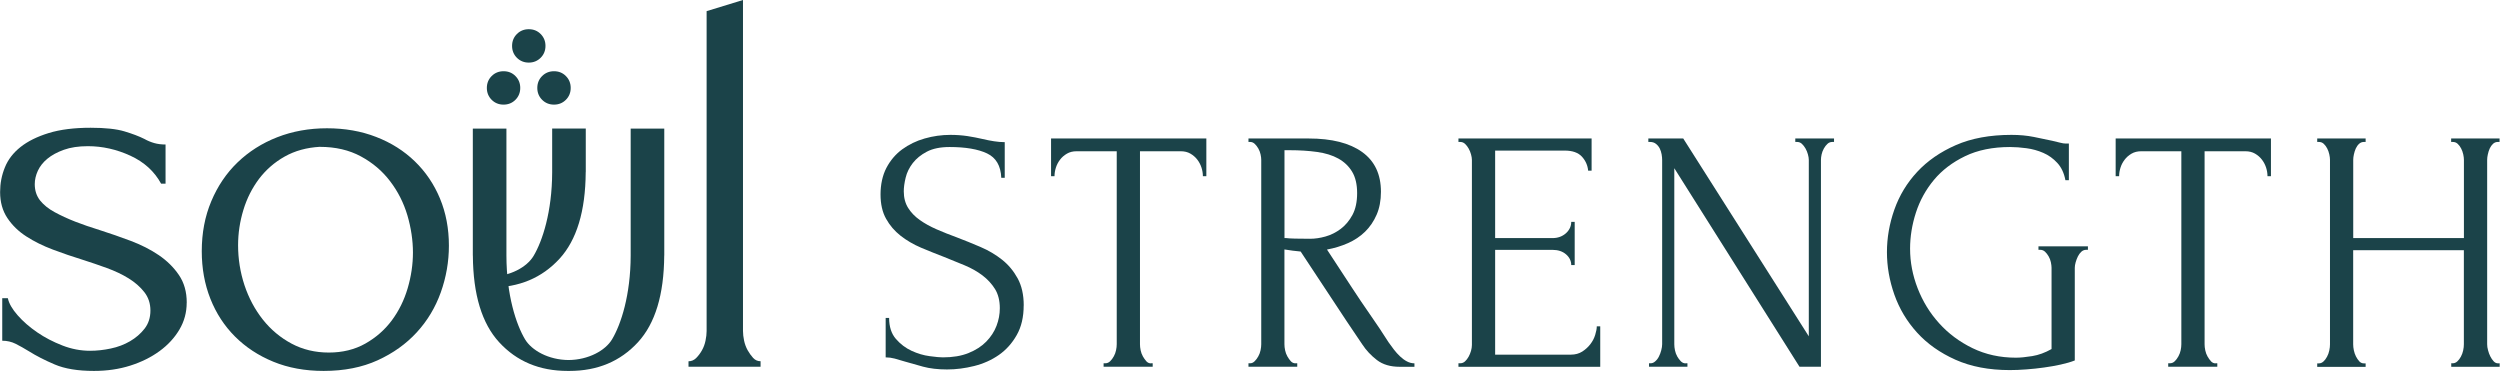<svg width="337" height="50" viewBox="0 0 337 50" fill="none" xmlns="http://www.w3.org/2000/svg">
<g clip-path="url(#clip0_511_90)">
<path d="M137.992 41.181C137.992 42.733 137.682 44.067 137.054 45.167C136.433 46.268 135.629 47.164 134.648 47.848C133.667 48.532 132.56 49.026 131.325 49.337C130.09 49.647 128.87 49.803 127.656 49.803C126.443 49.803 125.335 49.675 124.432 49.428C123.529 49.182 122.704 48.949 121.956 48.73C121.455 48.575 121.01 48.441 120.601 48.335C120.199 48.229 119.79 48.173 119.388 48.173V42.86H119.853C119.853 44.038 120.157 44.984 120.763 45.682C121.37 46.381 122.076 46.917 122.887 47.291C123.698 47.665 124.51 47.905 125.321 48.01C126.132 48.123 126.725 48.173 127.099 48.173C128.439 48.173 129.596 47.982 130.563 47.587C131.53 47.199 132.327 46.684 132.948 46.049C133.568 45.414 134.034 44.702 134.33 43.925C134.627 43.149 134.775 42.359 134.775 41.548C134.775 40.525 134.556 39.657 134.126 38.959C133.688 38.26 133.124 37.646 132.426 37.117C131.727 36.588 130.923 36.137 130.027 35.763C129.124 35.389 128.207 35.015 127.275 34.641C126.217 34.239 125.18 33.815 124.15 33.385C123.127 32.948 122.21 32.411 121.398 31.776C120.587 31.142 119.938 30.38 119.444 29.491C118.943 28.602 118.696 27.508 118.696 26.203C118.696 24.898 118.957 23.649 119.486 22.633C120.016 21.624 120.721 20.792 121.61 20.136C122.499 19.486 123.508 18.992 124.644 18.668C125.78 18.343 126.937 18.181 128.115 18.181C128.926 18.181 129.681 18.238 130.401 18.343C131.113 18.456 131.798 18.583 132.454 18.738C132.983 18.866 133.498 18.964 133.992 19.042C134.486 19.119 134.972 19.162 135.438 19.162V23.966H134.972C134.909 22.351 134.267 21.257 133.053 20.679C131.84 20.107 130.154 19.818 128.002 19.818C126.753 19.818 125.73 20.03 124.94 20.446C124.143 20.862 123.515 21.377 123.042 21.984C122.577 22.591 122.252 23.24 122.083 23.945C121.913 24.651 121.829 25.258 121.829 25.787C121.829 26.654 122.026 27.402 122.414 28.023C122.802 28.644 123.324 29.187 123.981 29.653C124.637 30.119 125.392 30.535 126.245 30.909C127.099 31.283 128.002 31.642 128.933 31.981C129.992 32.383 131.071 32.821 132.157 33.286C133.251 33.752 134.225 34.331 135.078 35.008C135.939 35.692 136.637 36.532 137.181 37.526C137.724 38.521 137.999 39.735 137.999 41.167L137.992 41.181Z" fill="#1B4349"/>
<path d="M155.15 48.97H155.383V49.436H148.765V48.97H148.998C149.245 48.97 149.464 48.878 149.654 48.688C149.838 48.504 150.007 48.286 150.141 48.032C150.282 47.785 150.381 47.51 150.444 47.213C150.508 46.917 150.536 46.649 150.536 46.395V20.389H145.125C144.624 20.389 144.194 20.495 143.82 20.714C143.446 20.933 143.135 21.201 142.888 21.532C142.641 21.857 142.451 22.217 142.331 22.605C142.211 22.993 142.148 23.374 142.148 23.748H141.682V18.668H162.615V23.748H162.149C162.149 23.374 162.086 22.993 161.966 22.605C161.839 22.217 161.655 21.857 161.408 21.532C161.161 21.208 160.851 20.933 160.477 20.714C160.103 20.495 159.666 20.389 159.172 20.389H153.669V46.409C153.669 46.656 153.697 46.931 153.76 47.227C153.824 47.524 153.923 47.799 154.064 48.046C154.205 48.293 154.36 48.511 154.529 48.702C154.699 48.885 154.91 48.984 155.157 48.984L155.15 48.97Z" fill="#1B4349"/>
<path d="M174.637 48.97H174.869V49.436H168.294V48.97H168.527C168.746 48.97 168.943 48.878 169.134 48.688C169.317 48.504 169.486 48.286 169.62 48.032C169.762 47.785 169.86 47.51 169.924 47.213C169.987 46.917 170.016 46.649 170.016 46.395V21.553C170.016 21.335 169.987 21.088 169.924 20.806C169.86 20.523 169.762 20.262 169.62 20.015C169.479 19.769 169.317 19.557 169.134 19.388C168.95 19.218 168.746 19.134 168.527 19.134H168.294V18.668H176.408C179.519 18.668 181.918 19.275 183.611 20.488C185.304 21.702 186.151 23.487 186.151 25.85C186.151 27.035 185.953 28.066 185.565 28.954C185.177 29.843 184.655 30.605 184.006 31.24C183.35 31.875 182.581 32.39 181.699 32.778C180.817 33.166 179.872 33.456 178.877 33.639L182.235 38.768C183.046 40.01 183.865 41.23 184.704 42.43C185.544 43.629 186.369 44.864 187.174 46.134C187.392 46.444 187.632 46.769 187.893 47.114C188.154 47.46 188.437 47.764 188.733 48.046C189.029 48.328 189.34 48.554 189.664 48.723C189.989 48.892 190.327 48.977 190.666 48.977V49.443H188.662C187.421 49.443 186.398 49.139 185.607 48.532C184.817 47.926 184.154 47.22 183.625 46.409C182.228 44.356 180.838 42.275 179.455 40.158C178.073 38.041 176.697 35.96 175.328 33.907C174.982 33.879 174.623 33.837 174.235 33.787C173.846 33.738 173.48 33.688 173.141 33.625V46.402C173.141 46.649 173.169 46.924 173.233 47.22C173.296 47.517 173.395 47.792 173.536 48.039C173.677 48.286 173.832 48.504 174.002 48.695C174.171 48.878 174.383 48.977 174.63 48.977L174.637 48.97ZM173.148 20.248V32.094H173.381C173.628 32.129 174.023 32.15 174.573 32.164C175.116 32.179 175.794 32.186 176.598 32.186C177.247 32.186 177.946 32.087 178.672 31.882C179.399 31.678 180.083 31.339 180.725 30.859C181.36 30.38 181.889 29.752 182.313 28.968C182.729 28.192 182.941 27.212 182.941 26.034C182.941 24.855 182.715 23.889 182.263 23.141C181.812 22.393 181.191 21.808 180.401 21.37C179.611 20.933 178.651 20.636 177.529 20.481C176.408 20.326 175.18 20.248 173.846 20.248H173.148Z" fill="#1B4349"/>
<path d="M196.599 48.97H196.832C197.079 48.97 197.298 48.885 197.481 48.716C197.665 48.547 197.834 48.335 197.968 48.088C198.102 47.841 198.215 47.573 198.293 47.298C198.37 47.016 198.413 46.755 198.413 46.508V21.553C198.413 21.335 198.37 21.088 198.293 20.806C198.215 20.523 198.109 20.262 197.968 20.015C197.827 19.769 197.665 19.557 197.481 19.388C197.298 19.218 197.079 19.134 196.832 19.134H196.599V18.668H214.548V23.007H214.082C214.019 22.294 213.736 21.659 213.243 21.116C212.742 20.573 211.966 20.298 210.914 20.298H201.545V32.094H209.285C209.997 32.094 210.597 31.875 211.084 31.445C211.563 31.008 211.803 30.5 211.803 29.907H212.269V35.734H211.803C211.803 35.177 211.57 34.69 211.105 34.288C210.639 33.886 210.032 33.681 209.285 33.681H201.545V47.806H211.754C212.347 47.806 212.855 47.665 213.292 47.39C213.729 47.107 214.089 46.776 214.386 46.388C214.682 46 214.901 45.584 215.035 45.132C215.176 44.68 215.246 44.299 215.246 43.989H215.712V49.443H196.599V48.977V48.97Z" fill="#1B4349"/>
<path d="M227.233 48.97H227.466V49.436H222.287V48.97H222.52C222.739 48.97 222.943 48.878 223.148 48.688C223.353 48.504 223.515 48.286 223.635 48.032C223.762 47.785 223.861 47.51 223.938 47.213C224.016 46.917 224.058 46.649 224.058 46.395V21.553C224.058 21.335 224.037 21.088 223.988 20.806C223.938 20.523 223.854 20.262 223.734 20.015C223.607 19.769 223.437 19.557 223.219 19.388C223 19.218 222.739 19.134 222.428 19.134H222.196V18.668H226.901L243.827 45.337V21.553C243.827 21.335 243.784 21.088 243.707 20.806C243.629 20.523 243.523 20.262 243.382 20.015C243.241 19.769 243.079 19.557 242.895 19.388C242.712 19.218 242.493 19.134 242.239 19.134H242.006V18.668H247.227V19.134H246.995C246.748 19.134 246.529 19.218 246.345 19.388C246.162 19.557 245.993 19.769 245.859 20.015C245.718 20.262 245.619 20.53 245.555 20.806C245.492 21.088 245.464 21.335 245.464 21.553V49.436H242.571L225.695 22.675V46.409C225.695 46.656 225.723 46.931 225.787 47.227C225.85 47.524 225.949 47.799 226.09 48.046C226.231 48.293 226.393 48.511 226.577 48.702C226.76 48.885 226.979 48.984 227.233 48.984V48.97Z" fill="#1B4349"/>
<path d="M274.785 33.209H281.452V33.674H281.219C280.972 33.674 280.753 33.759 280.57 33.928C280.387 34.098 280.224 34.309 280.104 34.556C279.984 34.803 279.879 35.071 279.801 35.346C279.723 35.622 279.681 35.876 279.681 36.094V48.589C279.124 48.808 278.482 48.991 277.769 49.146C277.057 49.301 276.309 49.436 275.533 49.541C274.757 49.647 273.966 49.739 273.155 49.795C272.344 49.859 271.603 49.887 270.919 49.887C268.118 49.887 265.684 49.422 263.595 48.49C261.514 47.559 259.786 46.338 258.417 44.829C257.048 43.319 256.032 41.618 255.362 39.721C254.692 37.823 254.36 35.911 254.36 33.985C254.36 32.059 254.692 30.147 255.362 28.249C256.032 26.351 257.055 24.658 258.438 23.169C259.821 21.68 261.563 20.474 263.659 19.557C265.754 18.64 268.252 18.181 271.144 18.181C272.231 18.181 273.24 18.273 274.178 18.463C275.109 18.647 275.935 18.823 276.647 18.978C277.05 19.07 277.402 19.155 277.699 19.232C277.995 19.31 278.249 19.352 278.468 19.352H278.884V24.291H278.418C278.235 23.324 277.868 22.548 277.325 21.963C276.781 21.37 276.154 20.919 275.434 20.608C274.721 20.298 273.966 20.086 273.169 19.98C272.379 19.874 271.638 19.818 270.954 19.818C268.626 19.818 266.601 20.227 264.893 21.053C263.186 21.878 261.782 22.943 260.696 24.249C259.609 25.554 258.798 27.021 258.269 28.651C257.74 30.281 257.479 31.91 257.479 33.526C257.479 35.325 257.817 37.11 258.501 38.867C259.186 40.624 260.145 42.197 261.394 43.573C262.636 44.956 264.139 46.077 265.895 46.931C267.652 47.785 269.599 48.215 271.744 48.215C272.337 48.215 273.063 48.145 273.938 48.003C274.806 47.862 275.681 47.545 276.549 47.051V36.094C276.549 35.876 276.513 35.629 276.457 35.346C276.4 35.064 276.295 34.803 276.154 34.556C276.012 34.309 275.85 34.098 275.667 33.928C275.483 33.759 275.265 33.674 275.018 33.674H274.785V33.209Z" fill="#1B4349"/>
<path d="M298.66 48.97H298.892V49.436H292.275V48.97H292.507C292.754 48.97 292.973 48.878 293.164 48.688C293.347 48.504 293.516 48.286 293.65 48.032C293.791 47.785 293.89 47.51 293.954 47.213C294.017 46.917 294.045 46.649 294.045 46.395V20.389H288.634C288.133 20.389 287.703 20.495 287.329 20.714C286.955 20.933 286.645 21.201 286.398 21.532C286.151 21.857 285.96 22.217 285.84 22.605C285.72 22.993 285.657 23.374 285.657 23.748H285.191V18.668H306.124V23.748H305.658C305.658 23.374 305.595 22.993 305.475 22.605C305.348 22.217 305.164 21.857 304.917 21.532C304.671 21.208 304.36 20.933 303.986 20.714C303.612 20.495 303.175 20.389 302.681 20.389H297.178V46.409C297.178 46.656 297.206 46.931 297.27 47.227C297.333 47.524 297.432 47.799 297.573 48.046C297.714 48.293 297.869 48.511 298.039 48.702C298.208 48.885 298.42 48.984 298.667 48.984L298.66 48.97Z" fill="#1B4349"/>
<path d="M330.408 48.97H330.641C330.859 48.97 331.057 48.885 331.247 48.716C331.431 48.547 331.6 48.328 331.734 48.067C331.875 47.806 331.974 47.524 332.038 47.227C332.101 46.931 332.129 46.663 332.129 46.409V33.724H317.208V46.409C317.208 46.656 317.236 46.931 317.299 47.227C317.363 47.524 317.455 47.799 317.582 48.046C317.708 48.293 317.857 48.511 318.026 48.702C318.195 48.885 318.407 48.984 318.654 48.984H318.887V49.45H312.361V48.984H312.593C312.812 48.984 313.01 48.899 313.2 48.73C313.384 48.561 313.553 48.342 313.687 48.081C313.828 47.82 313.927 47.538 313.99 47.241C314.054 46.945 314.082 46.677 314.082 46.423V21.553C314.082 21.335 314.054 21.088 313.99 20.806C313.927 20.523 313.835 20.262 313.708 20.015C313.581 19.769 313.426 19.557 313.243 19.388C313.059 19.218 312.84 19.134 312.593 19.134H312.361V18.668H318.887V19.134H318.654C318.407 19.134 318.188 19.218 318.005 19.388C317.821 19.557 317.673 19.769 317.56 20.015C317.454 20.262 317.363 20.53 317.306 20.806C317.243 21.088 317.215 21.335 317.215 21.553V32.094H332.136V21.553C332.136 21.335 332.108 21.088 332.045 20.806C331.981 20.523 331.889 20.262 331.762 20.015C331.635 19.769 331.48 19.557 331.297 19.388C331.113 19.218 330.895 19.134 330.648 19.134H330.415V18.668H336.941V19.134H336.708C336.461 19.134 336.242 19.218 336.059 19.388C335.876 19.557 335.727 19.769 335.615 20.015C335.509 20.262 335.417 20.53 335.361 20.806C335.297 21.088 335.269 21.335 335.269 21.553V46.402C335.269 46.649 335.304 46.924 335.389 47.22C335.466 47.517 335.565 47.792 335.692 48.039C335.819 48.286 335.96 48.504 336.137 48.695C336.306 48.878 336.503 48.977 336.722 48.977H336.955V49.443H330.429V48.977L330.408 48.97Z" fill="#1B4349"/>
<path d="M76.93 11.853C76.93 12.488 76.712 13.024 76.281 13.454C75.851 13.885 75.314 14.103 74.679 14.103C74.044 14.103 73.508 13.885 73.078 13.454C72.647 13.024 72.428 12.488 72.428 11.853C72.428 11.218 72.647 10.681 73.078 10.251C73.508 9.821 74.044 9.602 74.679 9.602C75.314 9.602 75.851 9.814 76.281 10.251C76.712 10.681 76.93 11.218 76.93 11.853Z" fill="#1B4349"/>
<path d="M70.129 11.853C70.129 12.488 69.91 13.024 69.48 13.454C69.05 13.885 68.513 14.103 67.878 14.103C67.243 14.103 66.707 13.885 66.276 13.454C65.846 13.024 65.627 12.488 65.627 11.853C65.627 11.218 65.846 10.681 66.276 10.251C66.707 9.821 67.243 9.602 67.878 9.602C68.513 9.602 69.05 9.814 69.48 10.251C69.91 10.681 70.129 11.218 70.129 11.853Z" fill="#1B4349"/>
<path d="M73.53 6.187C73.53 6.822 73.311 7.359 72.881 7.789C72.45 8.219 71.914 8.438 71.279 8.438C70.644 8.438 70.108 8.219 69.677 7.789C69.247 7.359 69.028 6.822 69.028 6.187C69.028 5.552 69.247 5.016 69.677 4.586C70.108 4.155 70.644 3.937 71.279 3.937C71.914 3.937 72.45 4.148 72.881 4.586C73.311 5.016 73.53 5.552 73.53 6.187Z" fill="#1B4349"/>
<path d="M85.015 17.335V34.443C85.015 34.443 85.015 34.458 85.015 34.472C85.001 39.784 83.71 43.728 82.503 45.746C81.614 47.234 79.35 48.511 76.64 48.532C73.931 48.511 71.674 47.234 70.778 45.746C69.571 43.728 68.28 39.784 68.266 34.472C68.266 34.465 68.266 34.458 68.266 34.443V17.335H63.736V34.401C63.736 34.401 63.736 34.45 63.743 34.472C63.779 39.706 64.957 43.601 67.285 46.134C69.649 48.709 72.725 50 76.513 50C76.556 50 76.598 50 76.64 50C76.683 50 76.725 50 76.767 50C80.549 50 83.625 48.709 85.996 46.134C88.324 43.601 89.502 39.706 89.537 34.472C89.537 34.472 89.544 34.422 89.544 34.401V17.335H85.015Z" fill="#1B4349"/>
<path d="M74.432 17.335V23.204C74.432 23.204 74.432 23.219 74.432 23.233C74.418 28.545 73.127 32.489 71.92 34.507C71.031 35.995 68.767 37.273 66.058 37.294V38.754C66.1 38.754 66.142 38.754 66.184 38.754C69.966 38.754 73.042 37.463 75.413 34.888C77.741 32.355 78.919 28.461 78.954 23.226C78.954 23.226 78.962 23.176 78.962 23.155V17.328H74.432V17.335Z" fill="#1B4349"/>
<path d="M25.166 40.807C25.166 42.112 24.841 43.319 24.185 44.426C23.529 45.534 22.64 46.501 21.511 47.326C20.382 48.151 19.063 48.808 17.553 49.287C16.044 49.767 14.414 50 12.657 50C10.498 50 8.741 49.711 7.38 49.132C6.025 48.554 4.868 47.961 3.916 47.361C3.259 46.959 2.66 46.621 2.11 46.345C1.559 46.07 0.952 45.929 0.303 45.929V40.2H1.058C1.206 40.906 1.651 41.668 2.378 42.5C3.104 43.326 3.986 44.095 5.016 44.8C6.046 45.506 7.175 46.091 8.41 46.571C9.637 47.051 10.886 47.284 12.142 47.284C13.045 47.284 13.976 47.185 14.929 46.98C15.881 46.783 16.749 46.451 17.525 46C18.301 45.548 18.957 44.984 19.486 44.306C20.015 43.629 20.277 42.811 20.277 41.858C20.277 40.906 20.001 40.073 19.451 39.375C18.901 38.669 18.195 38.056 17.342 37.526C16.488 36.997 15.507 36.532 14.407 36.13C13.299 35.727 12.198 35.353 11.091 35.001C9.786 34.599 8.466 34.147 7.133 33.646C5.799 33.145 4.607 32.553 3.556 31.875C2.498 31.198 1.644 30.366 0.995 29.392C0.339 28.411 0.014 27.247 0.014 25.885C0.014 24.728 0.226 23.628 0.656 22.57C1.079 21.511 1.785 20.601 2.766 19.818C3.746 19.042 5.009 18.414 6.568 17.934C8.128 17.454 10.011 17.222 12.22 17.222C14.181 17.222 15.698 17.384 16.777 17.709C17.857 18.033 18.746 18.372 19.451 18.724C19.903 18.978 20.354 19.162 20.806 19.289C21.257 19.416 21.758 19.479 22.316 19.479V24.757H21.716C20.813 23.099 19.43 21.843 17.574 20.989C15.719 20.136 13.807 19.705 11.846 19.705C10.59 19.705 9.51 19.867 8.607 20.192C7.704 20.516 6.963 20.919 6.385 21.398C5.806 21.878 5.383 22.414 5.101 23.021C4.826 23.621 4.685 24.227 4.685 24.827C4.685 25.681 4.925 26.407 5.397 27.014C5.877 27.614 6.526 28.143 7.359 28.595C8.191 29.046 9.115 29.477 10.145 29.879C11.175 30.281 12.269 30.655 13.419 31.008C14.823 31.459 16.234 31.946 17.638 32.475C19.042 33.004 20.298 33.646 21.405 34.394C22.513 35.149 23.416 36.038 24.115 37.068C24.82 38.098 25.173 39.34 25.173 40.8L25.166 40.807Z" fill="#1B4349"/>
<path d="M43.622 50C41.111 50 38.853 49.584 36.842 48.758C34.831 47.933 33.11 46.797 31.678 45.365C30.245 43.932 29.138 42.239 28.362 40.278C27.586 38.317 27.198 36.186 27.198 33.872C27.198 31.41 27.621 29.166 28.482 27.127C29.335 25.095 30.514 23.346 32.023 21.892C33.533 20.439 35.311 19.303 37.371 18.499C39.431 17.694 41.668 17.292 44.081 17.292C46.494 17.292 48.702 17.68 50.713 18.463C52.723 19.239 54.452 20.333 55.912 21.744C57.366 23.148 58.502 24.82 59.306 26.753C60.11 28.686 60.512 30.81 60.512 33.117C60.512 35.276 60.145 37.371 59.419 39.41C58.692 41.442 57.612 43.241 56.18 44.8C54.748 46.359 52.991 47.615 50.903 48.568C48.815 49.52 46.395 50 43.629 50H43.622ZM43.135 19.79C41.329 19.889 39.742 20.333 38.366 21.109C36.99 21.885 35.84 22.894 34.909 24.122C33.985 25.356 33.279 26.746 32.807 28.305C32.334 29.864 32.094 31.445 32.094 33.053C32.094 34.909 32.383 36.708 32.955 38.444C33.533 40.179 34.359 41.724 35.431 43.079C36.504 44.434 37.795 45.513 39.297 46.317C40.8 47.121 42.479 47.524 44.328 47.524C46.176 47.524 47.82 47.121 49.245 46.317C50.67 45.513 51.863 44.469 52.815 43.192C53.767 41.908 54.48 40.468 54.953 38.86C55.425 37.251 55.665 35.643 55.665 34.034C55.665 32.426 55.411 30.704 54.917 29.025C54.416 27.346 53.641 25.808 52.589 24.432C51.538 23.049 50.226 21.934 48.645 21.081C47.065 20.227 45.231 19.797 43.121 19.797L43.135 19.79Z" fill="#1B4349"/>
<path d="M92.811 49.443V48.702C93.206 48.702 93.552 48.554 93.848 48.257C94.144 47.961 94.405 47.615 94.624 47.22C94.85 46.825 95.005 46.395 95.104 45.922C95.203 45.449 95.252 45.019 95.252 44.624V1.503L100.155 0V44.617C100.155 45.012 100.205 45.449 100.303 45.915C100.402 46.388 100.564 46.818 100.783 47.213C101.009 47.608 101.256 47.954 101.524 48.25C101.799 48.547 102.131 48.695 102.526 48.695V49.436H92.804L92.811 49.443Z" fill="#1B4349"/>
</g>
<defs>
<clipPath id="clip0_511_90">
<rect width="336.934" height="50" fill="white"/>
</clipPath>
</defs>
</svg>
